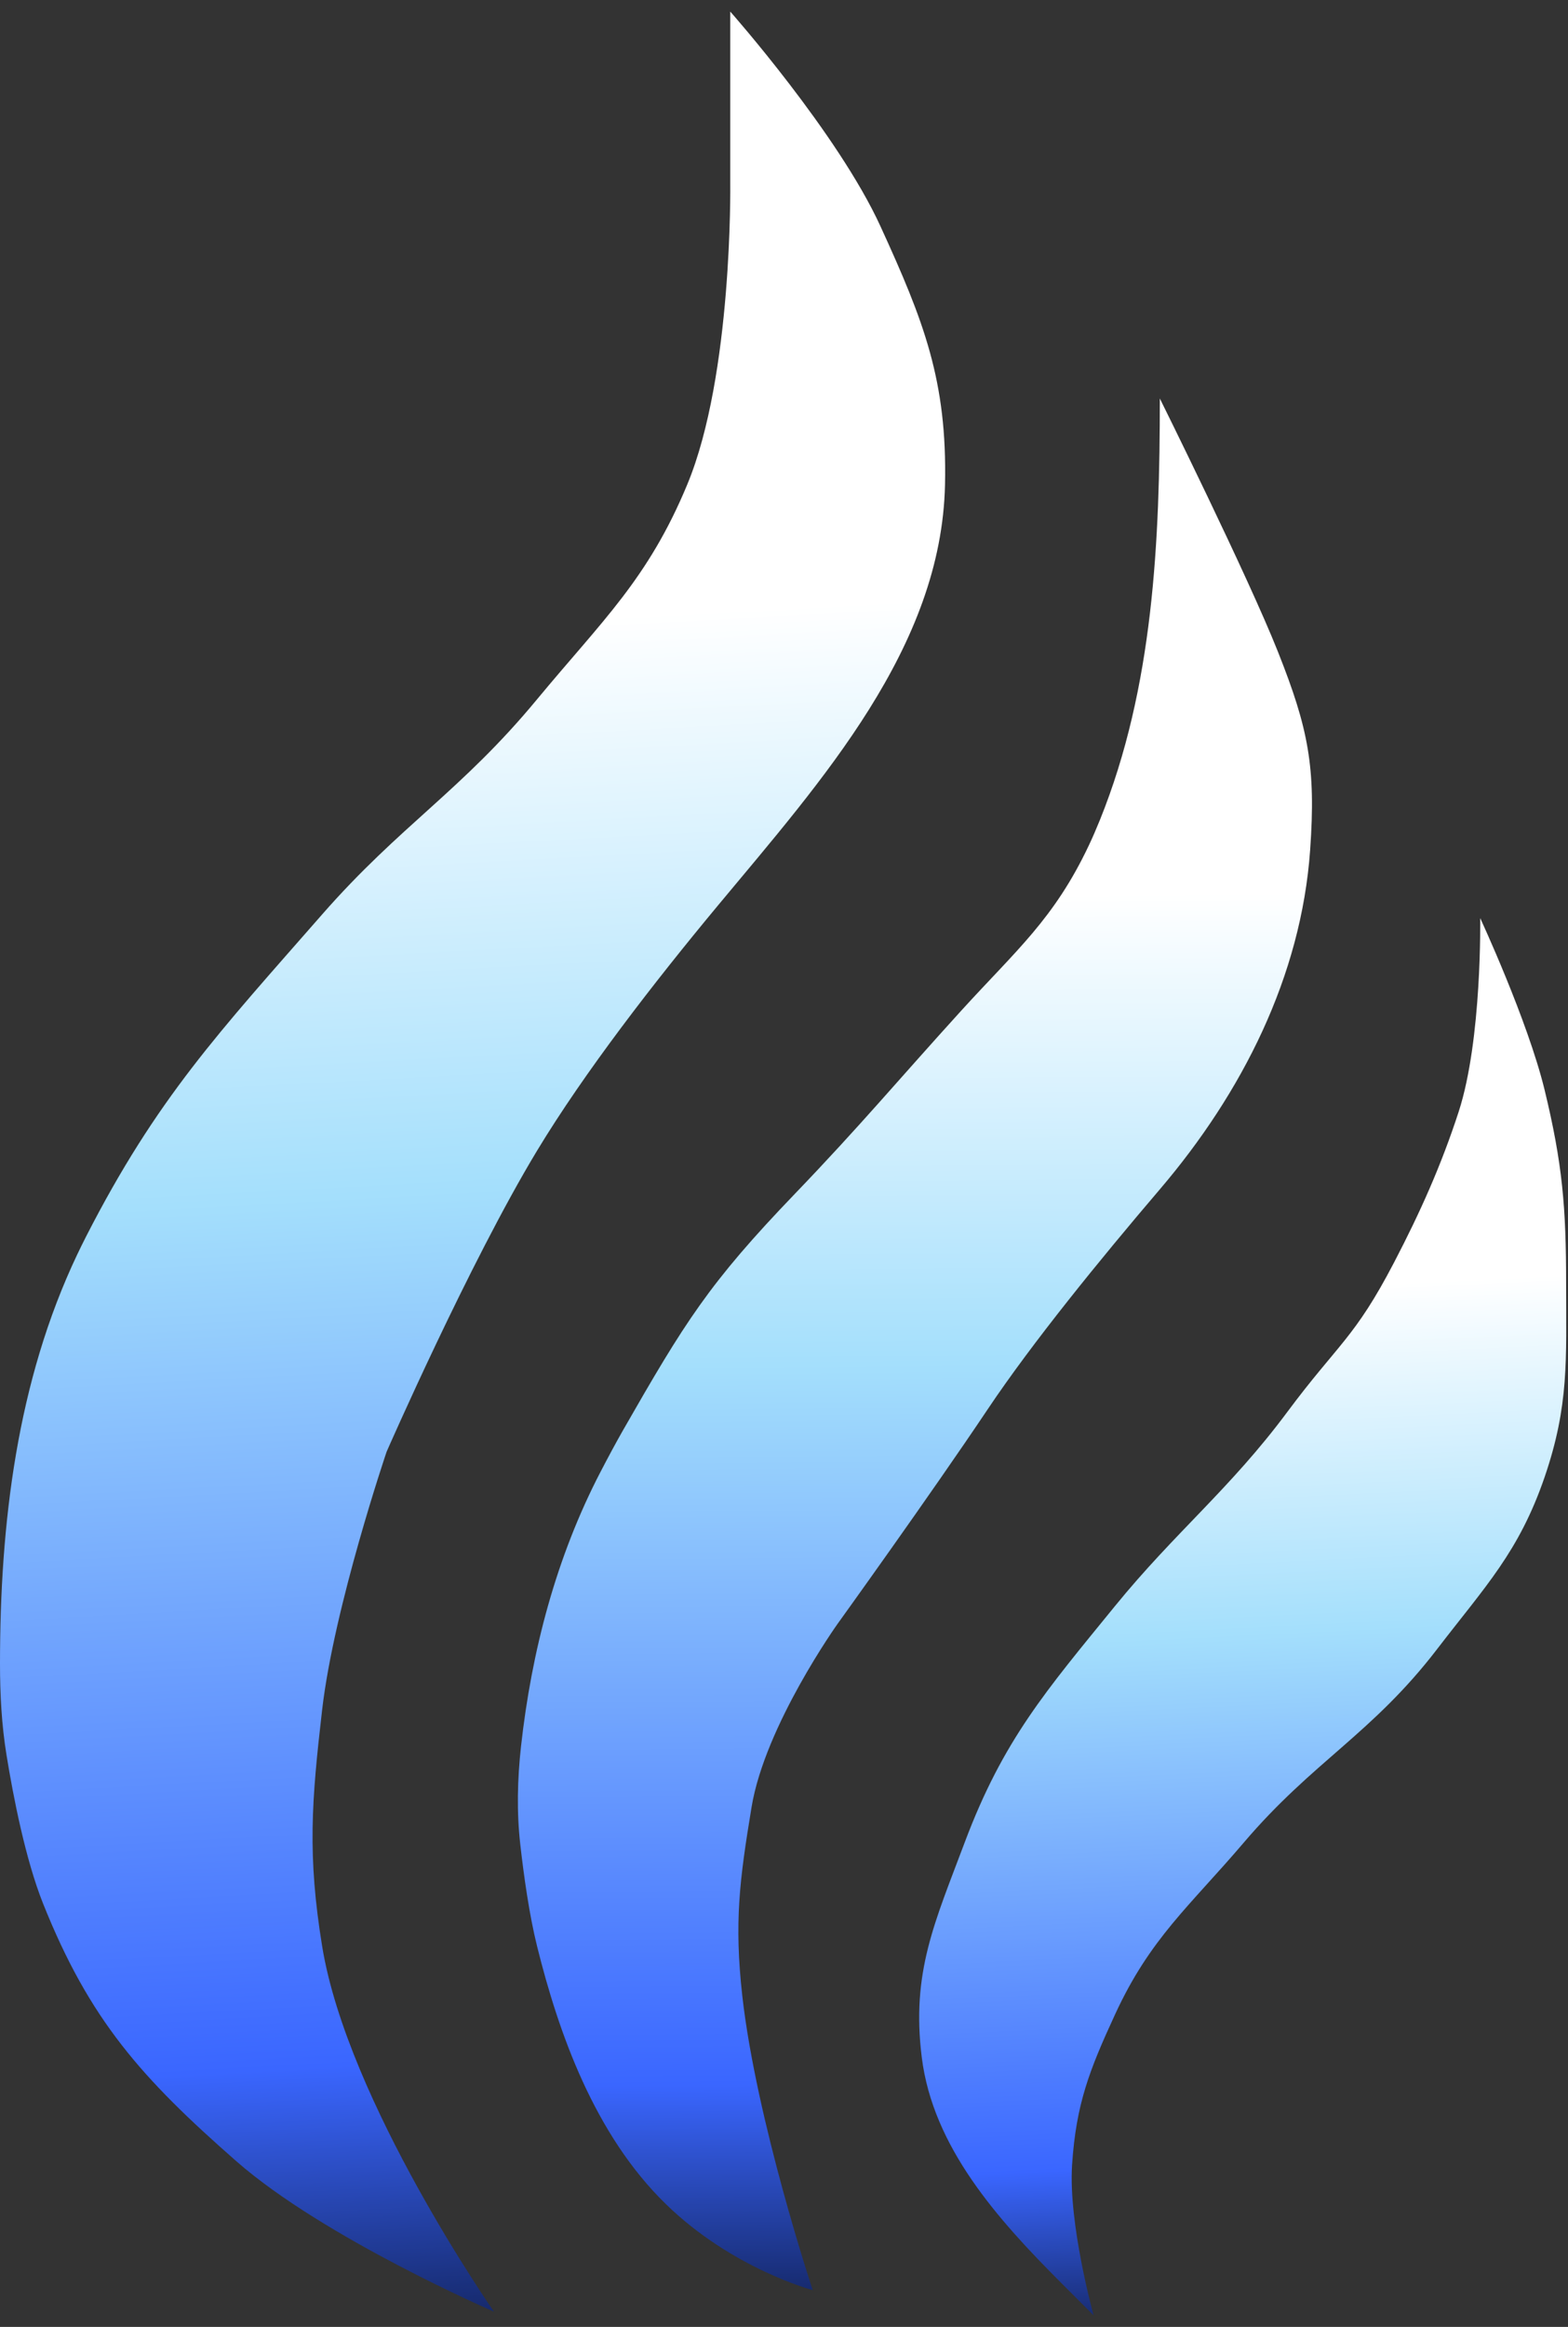 <svg width="29" height="43" viewBox="0 0 29 43" fill="none" xmlns="http://www.w3.org/2000/svg">
<rect x="0" y="0" width="29" height="43" fill="#333333" stroke="none"/>
<path d="M13.506 0.214C13.506 0.214 15.499 2.464 16.286 4.186C17.085 5.931 17.519 7.035 17.478 8.953V8.953C17.414 11.965 15.203 14.419 13.276 16.735C12.091 18.16 10.807 19.818 9.931 21.267C8.675 23.345 7.15 26.828 7.15 26.828C7.15 26.828 6.179 29.689 5.958 31.595C5.762 33.29 5.684 34.281 5.958 35.965C6.427 38.841 9.136 42.718 9.136 42.718C9.136 42.718 5.99 41.358 4.37 39.937C2.62 38.403 1.657 37.331 0.794 35.17C0.472 34.361 0.247 33.211 0.121 32.435C0.03 31.877 0 31.312 0 30.746V30.746C0 28.151 0.314 25.526 1.428 23.183C1.482 23.07 1.536 22.96 1.589 22.856C2.903 20.287 4.057 19.068 5.958 16.898C7.404 15.248 8.532 14.615 9.931 12.925C11.139 11.467 11.985 10.702 12.711 8.953C13.553 6.927 13.506 3.392 13.506 3.392V0.214Z" fill="url(#paint0_linear_6_353)"/>
<path d="M21.451 7.364C21.451 7.364 23.078 10.64 23.635 12.043C24.2 13.464 24.339 14.179 24.231 15.706V15.706C24.066 18.042 22.973 20.195 21.452 21.977C20.342 23.277 19.089 24.816 18.273 26.034C17.196 27.641 15.492 30.006 15.492 30.006C15.492 30.006 14.149 31.885 13.9 33.395C13.678 34.738 13.577 35.524 13.728 36.877C13.987 39.187 15.031 42.32 15.031 42.32C15.031 42.32 13.544 41.927 12.316 40.731C10.989 39.441 10.328 37.554 9.933 35.965C9.79 35.391 9.688 34.663 9.624 34.097C9.554 33.49 9.569 32.879 9.636 32.272V32.272C9.832 30.508 10.287 28.775 11.106 27.2C11.249 26.925 11.391 26.661 11.522 26.431C12.665 24.436 13.108 23.717 14.7 22.062C15.911 20.803 16.605 19.966 17.78 18.674C18.795 17.559 19.495 16.983 20.14 15.618C20.21 15.47 20.278 15.312 20.345 15.147C21.333 12.698 21.451 10.005 21.451 7.364V7.364Z" fill="url(#paint1_linear_6_353)"/>
<path d="M26.979 20.541C27.412 19.205 27.376 16.966 27.376 16.966C27.376 16.966 28.255 18.856 28.568 20.144C28.899 21.509 28.965 22.314 28.965 23.719C28.965 25.124 29.023 25.965 28.568 27.294C28.093 28.678 27.473 29.311 26.581 30.472C25.379 32.038 24.287 32.544 23.006 34.047C22 35.227 21.272 35.816 20.623 37.225C20.15 38.25 19.902 38.878 19.828 40.005C19.757 41.1 20.226 42.786 20.226 42.786L19.625 42.185C18.445 41.005 17.255 39.675 17.048 38.019V38.019C16.852 36.449 17.286 35.528 17.842 34.047C18.553 32.153 19.345 31.245 20.623 29.677C21.732 28.317 22.753 27.51 23.801 26.102C24.754 24.821 25.049 24.738 25.787 23.322C26.268 22.399 26.657 21.531 26.979 20.541Z" fill="url(#paint2_linear_6_353)"/>
<defs>
<linearGradient id="paint0_linear_6_353" x1="8.74" y1="0.214" x2="13.042" y2="79.114" gradientUnits="userSpaceOnUse">
<stop offset="0.143" stop-color="white"/>
<stop offset="0.275" stop-color="#A4DFFC"/>
<stop offset="0.478" stop-color="#3A66FF"/>
<stop offset="0.572" stop-color="#010617"/>
</linearGradient>
<linearGradient id="paint1_linear_6_353" x1="17.735" y1="7.181" x2="18.252" y2="72.664" gradientUnits="userSpaceOnUse">
<stop offset="0.143" stop-color="white"/>
<stop offset="0.275" stop-color="#A4DFFC"/>
<stop offset="0.478" stop-color="#3A66FF"/>
<stop offset="0.572" stop-color="#010617"/>
</linearGradient>
<linearGradient id="paint2_linear_6_353" x1="22.984" y1="16.966" x2="25.304" y2="64.926" gradientUnits="userSpaceOnUse">
<stop offset="0.143" stop-color="white"/>
<stop offset="0.275" stop-color="#A4DFFC"/>
<stop offset="0.478" stop-color="#3A66FF"/>
<stop offset="0.572" stop-color="#010617"/>
</linearGradient>
</defs>
</svg>
